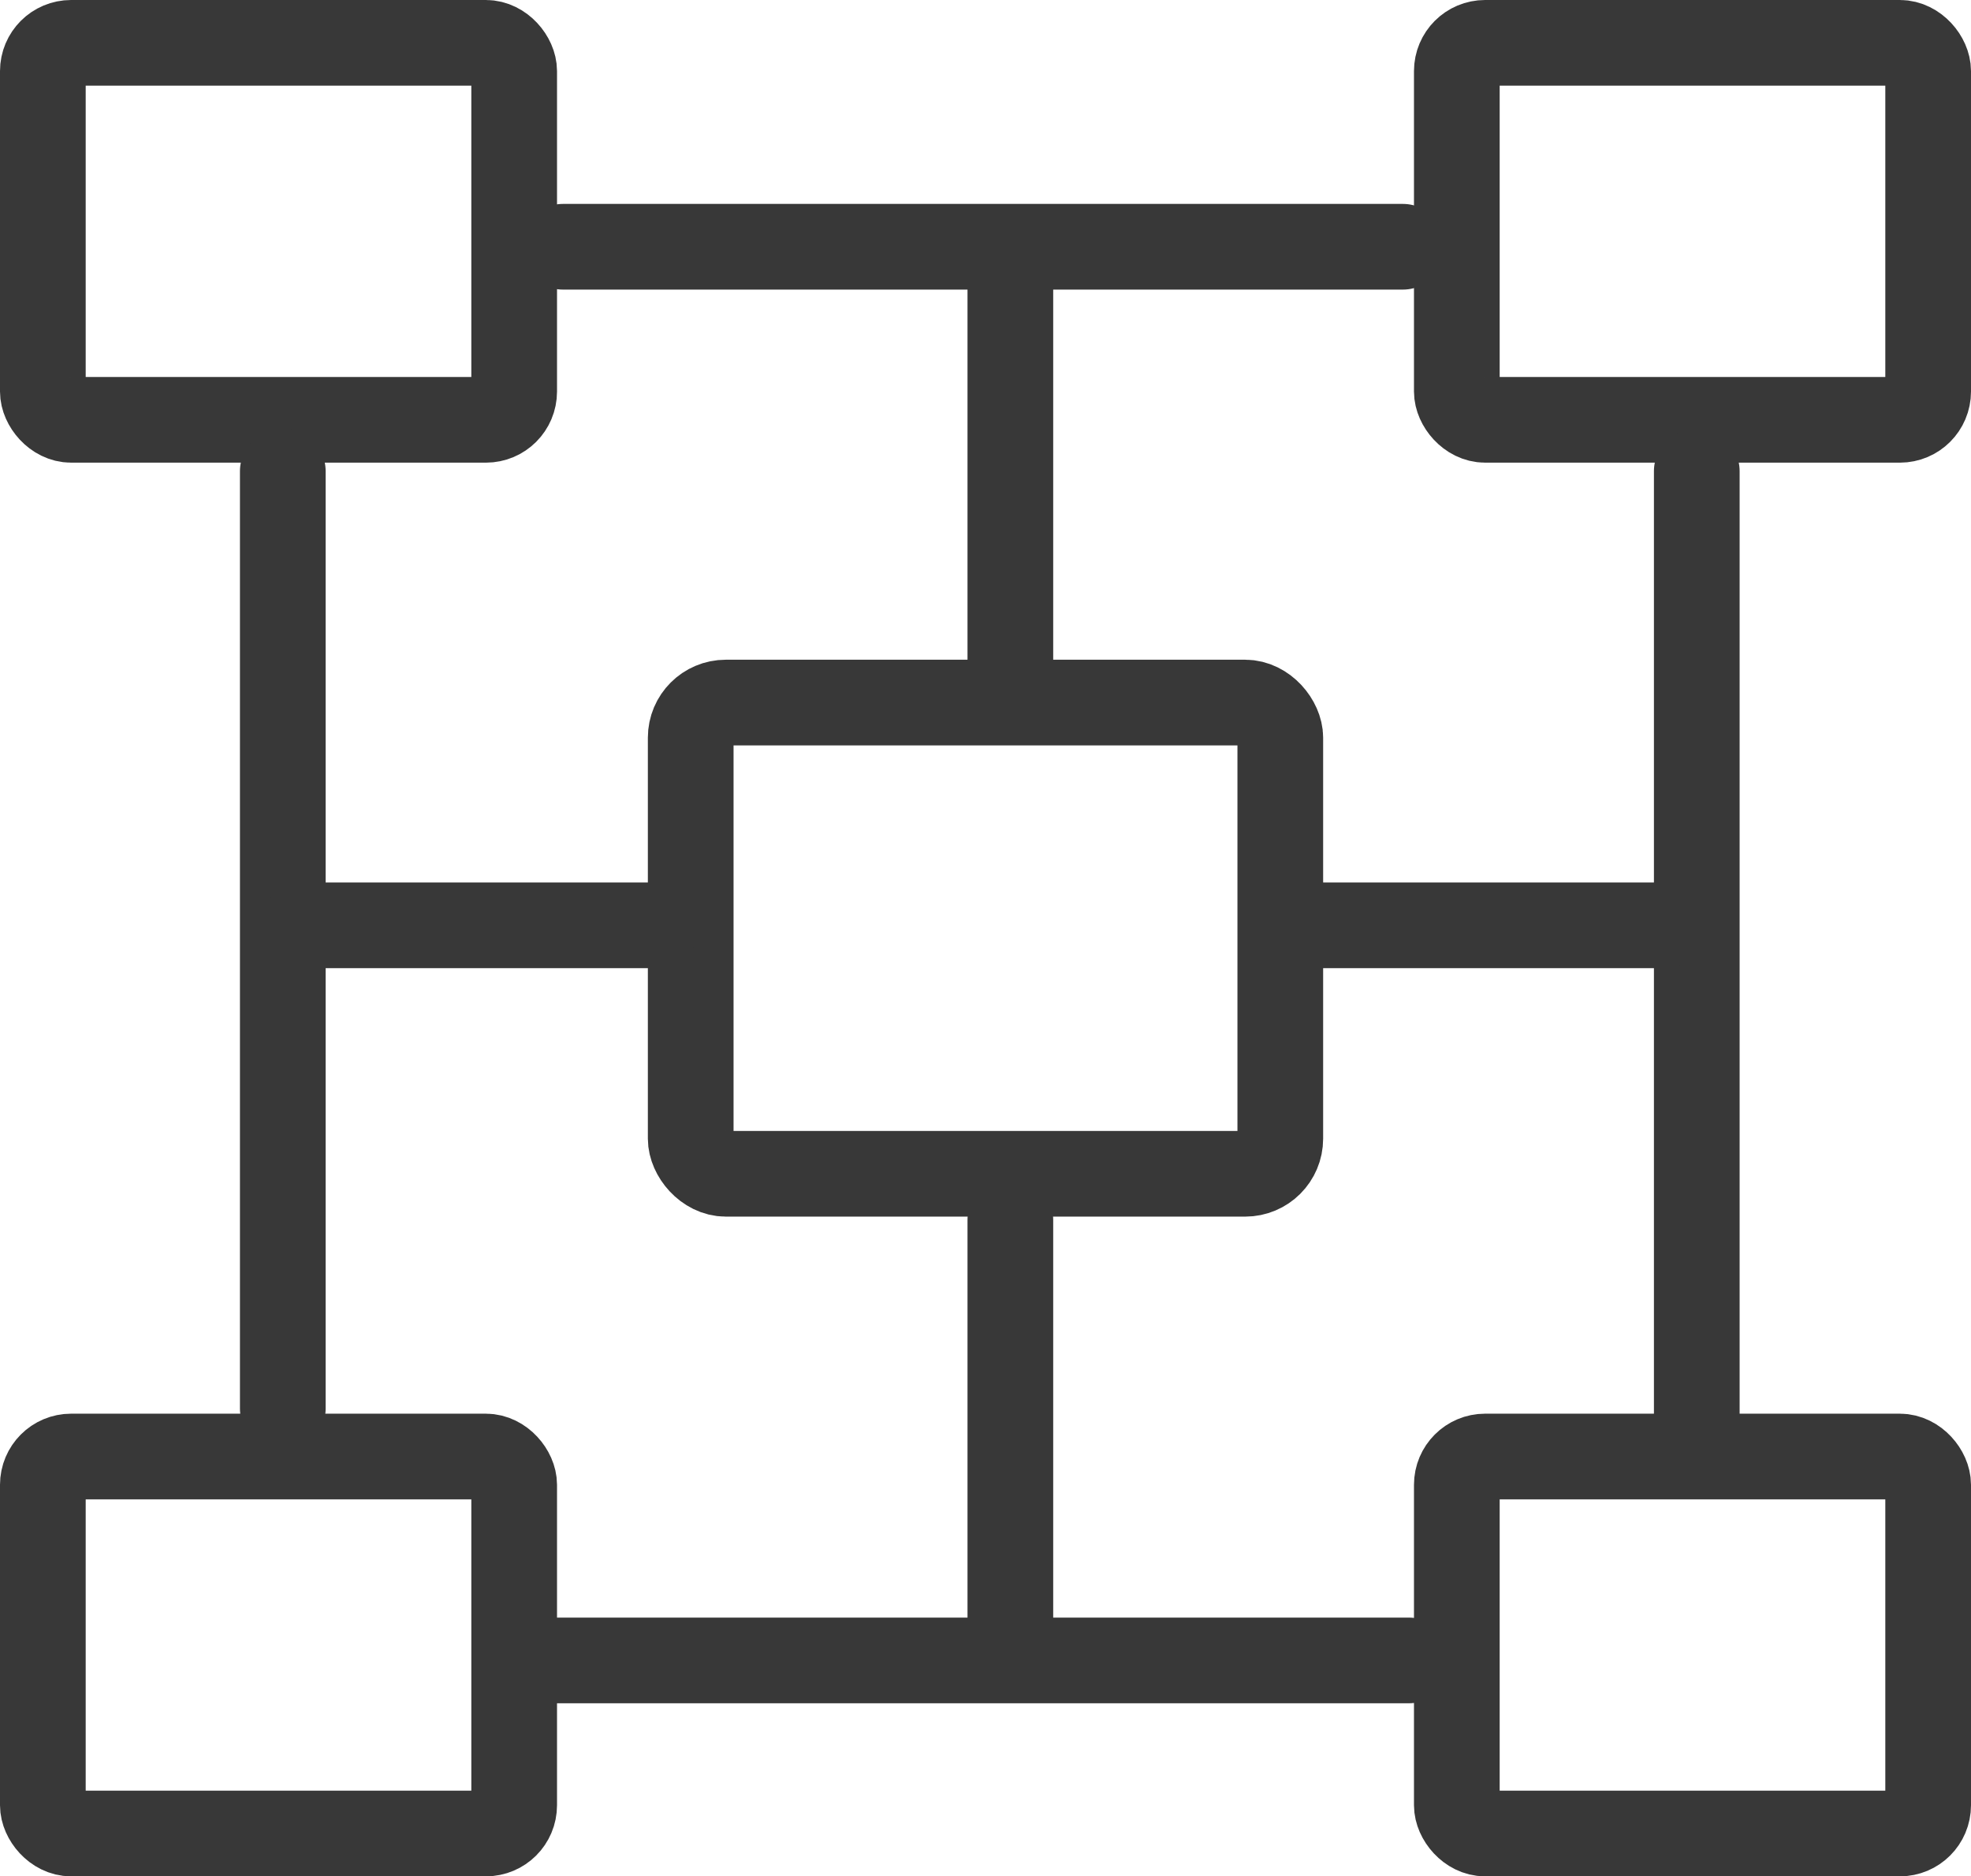 <svg xmlns="http://www.w3.org/2000/svg" viewBox="0 0 23 21.9">
  <defs>
    <style>.cls-1,.cls-2{fill:none;stroke:#383838;stroke-linejoin:round;}.cls-2{stroke-linecap:round;}</style>
  </defs>
  <title>Network</title>
  <g id="Layer_2" data-name="Layer 2">
    <g id="Layer_1-2" data-name="Layer 1">
      <g id="Network">
        <rect class="cls-1" x="0.5" y="0.5" width="5.5" height="4.4" rx="0.33" ry="0.33" transform="translate(6.5 5.4) rotate(180)"/>
        <rect class="cls-1" x="8.06" y="8.2" width="6.88" height="5.5" rx="0.41" ry="0.41" transform="translate(23 21.9) rotate(180)"/>
        <rect class="cls-1" x="17" y="0.5" width="5.5" height="4.4" rx="0.33" ry="0.33" transform="translate(39.5 5.4) rotate(180)"/>
        <rect class="cls-1" x="0.5" y="17" width="5.5" height="4.4" rx="0.33" ry="0.33" transform="translate(6.5 38.4) rotate(180)"/>
        <rect class="cls-1" x="17" y="17" width="5.5" height="4.4" rx="0.33" ry="0.33" transform="translate(39.5 38.4) rotate(180)"/>
        <line class="cls-2" x1="16.44" y1="19.38" x2="6.44" y2="19.38"/>
        <line class="cls-2" x1="19.8" y1="5.5" x2="19.8" y2="16.54"/>
        <line class="cls-2" x1="6.57" y1="2.88" x2="16.37" y2="2.88"/>
        <line class="cls-2" x1="3.3" y1="16.44" x2="3.3" y2="5.5"/>
        <line class="cls-2" x1="11.79" y1="8.05" x2="11.79" y2="2.93"/>
        <line class="cls-2" x1="11.79" y1="14.24" x2="11.79" y2="19.05"/>
        <line class="cls-2" x1="7.66" y1="10.8" x2="3.54" y2="10.8"/>
        <line class="cls-2" x1="15.23" y1="10.8" x2="19.42" y2="10.8"/>
      </g>
    </g>
  </g>
</svg>